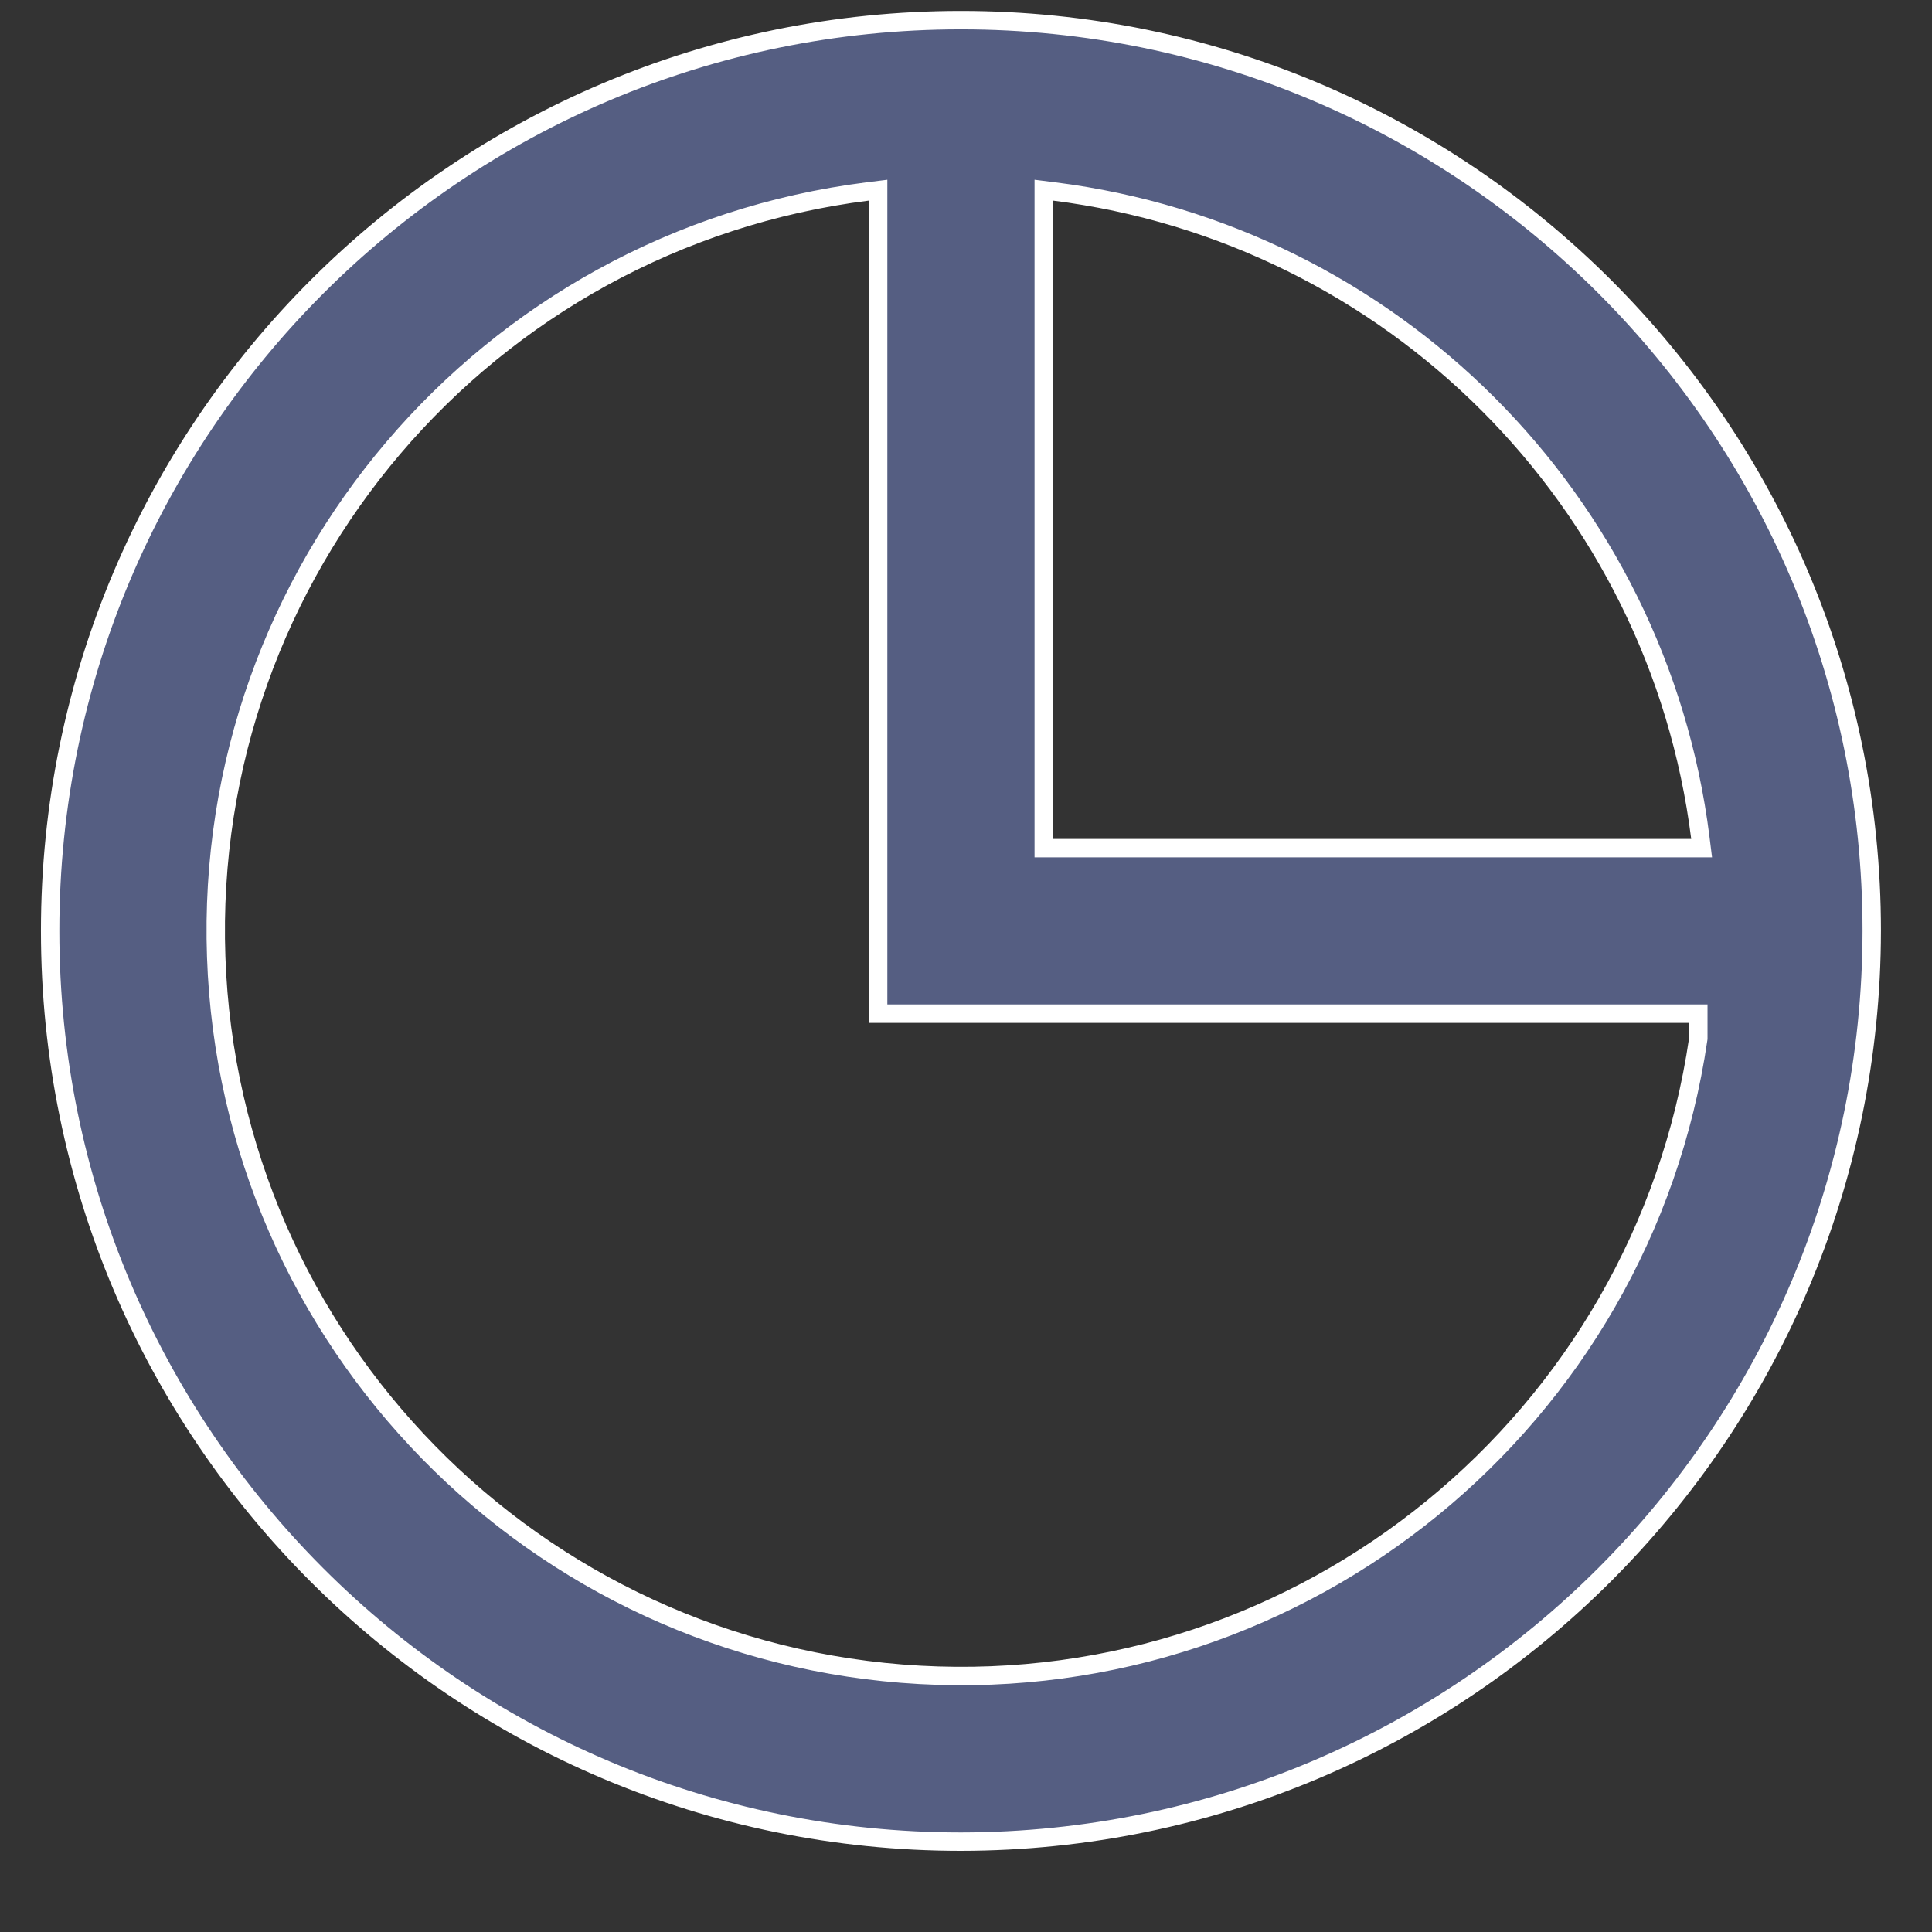 <svg width="21" height="21" viewBox="0 0 21 21" fill="none" xmlns="http://www.w3.org/2000/svg">
<rect x="0" y="0" width="21" height="21" fill="#333333" stroke="none"/>
<path d="M9.545 2.181V2.067L9.432 2.081C5.275 2.605 2.203 6.213 2.35 10.401C2.496 14.588 5.812 17.973 9.996 18.205C14.18 18.438 17.85 15.441 18.459 11.295L18.46 11.288V11.28V11.264V11.236V11.206V11.177V11.161V11.149V11.136V11.118V11.018H18.36H9.545V2.181ZM11.457 2.081L11.345 2.067V2.181V9.119V9.219H11.445H18.383H18.496L18.482 9.106C18.02 5.435 15.129 2.544 11.457 2.081ZM10.445 20.018C4.977 20.018 0.545 15.586 0.545 10.118C0.545 4.651 4.977 0.219 10.445 0.219C15.912 0.219 20.345 4.651 20.345 10.118C20.339 15.584 15.91 20.012 10.445 20.018Z" fill="#555E82" stroke="white" stroke-width="0.2"/>
</svg>
